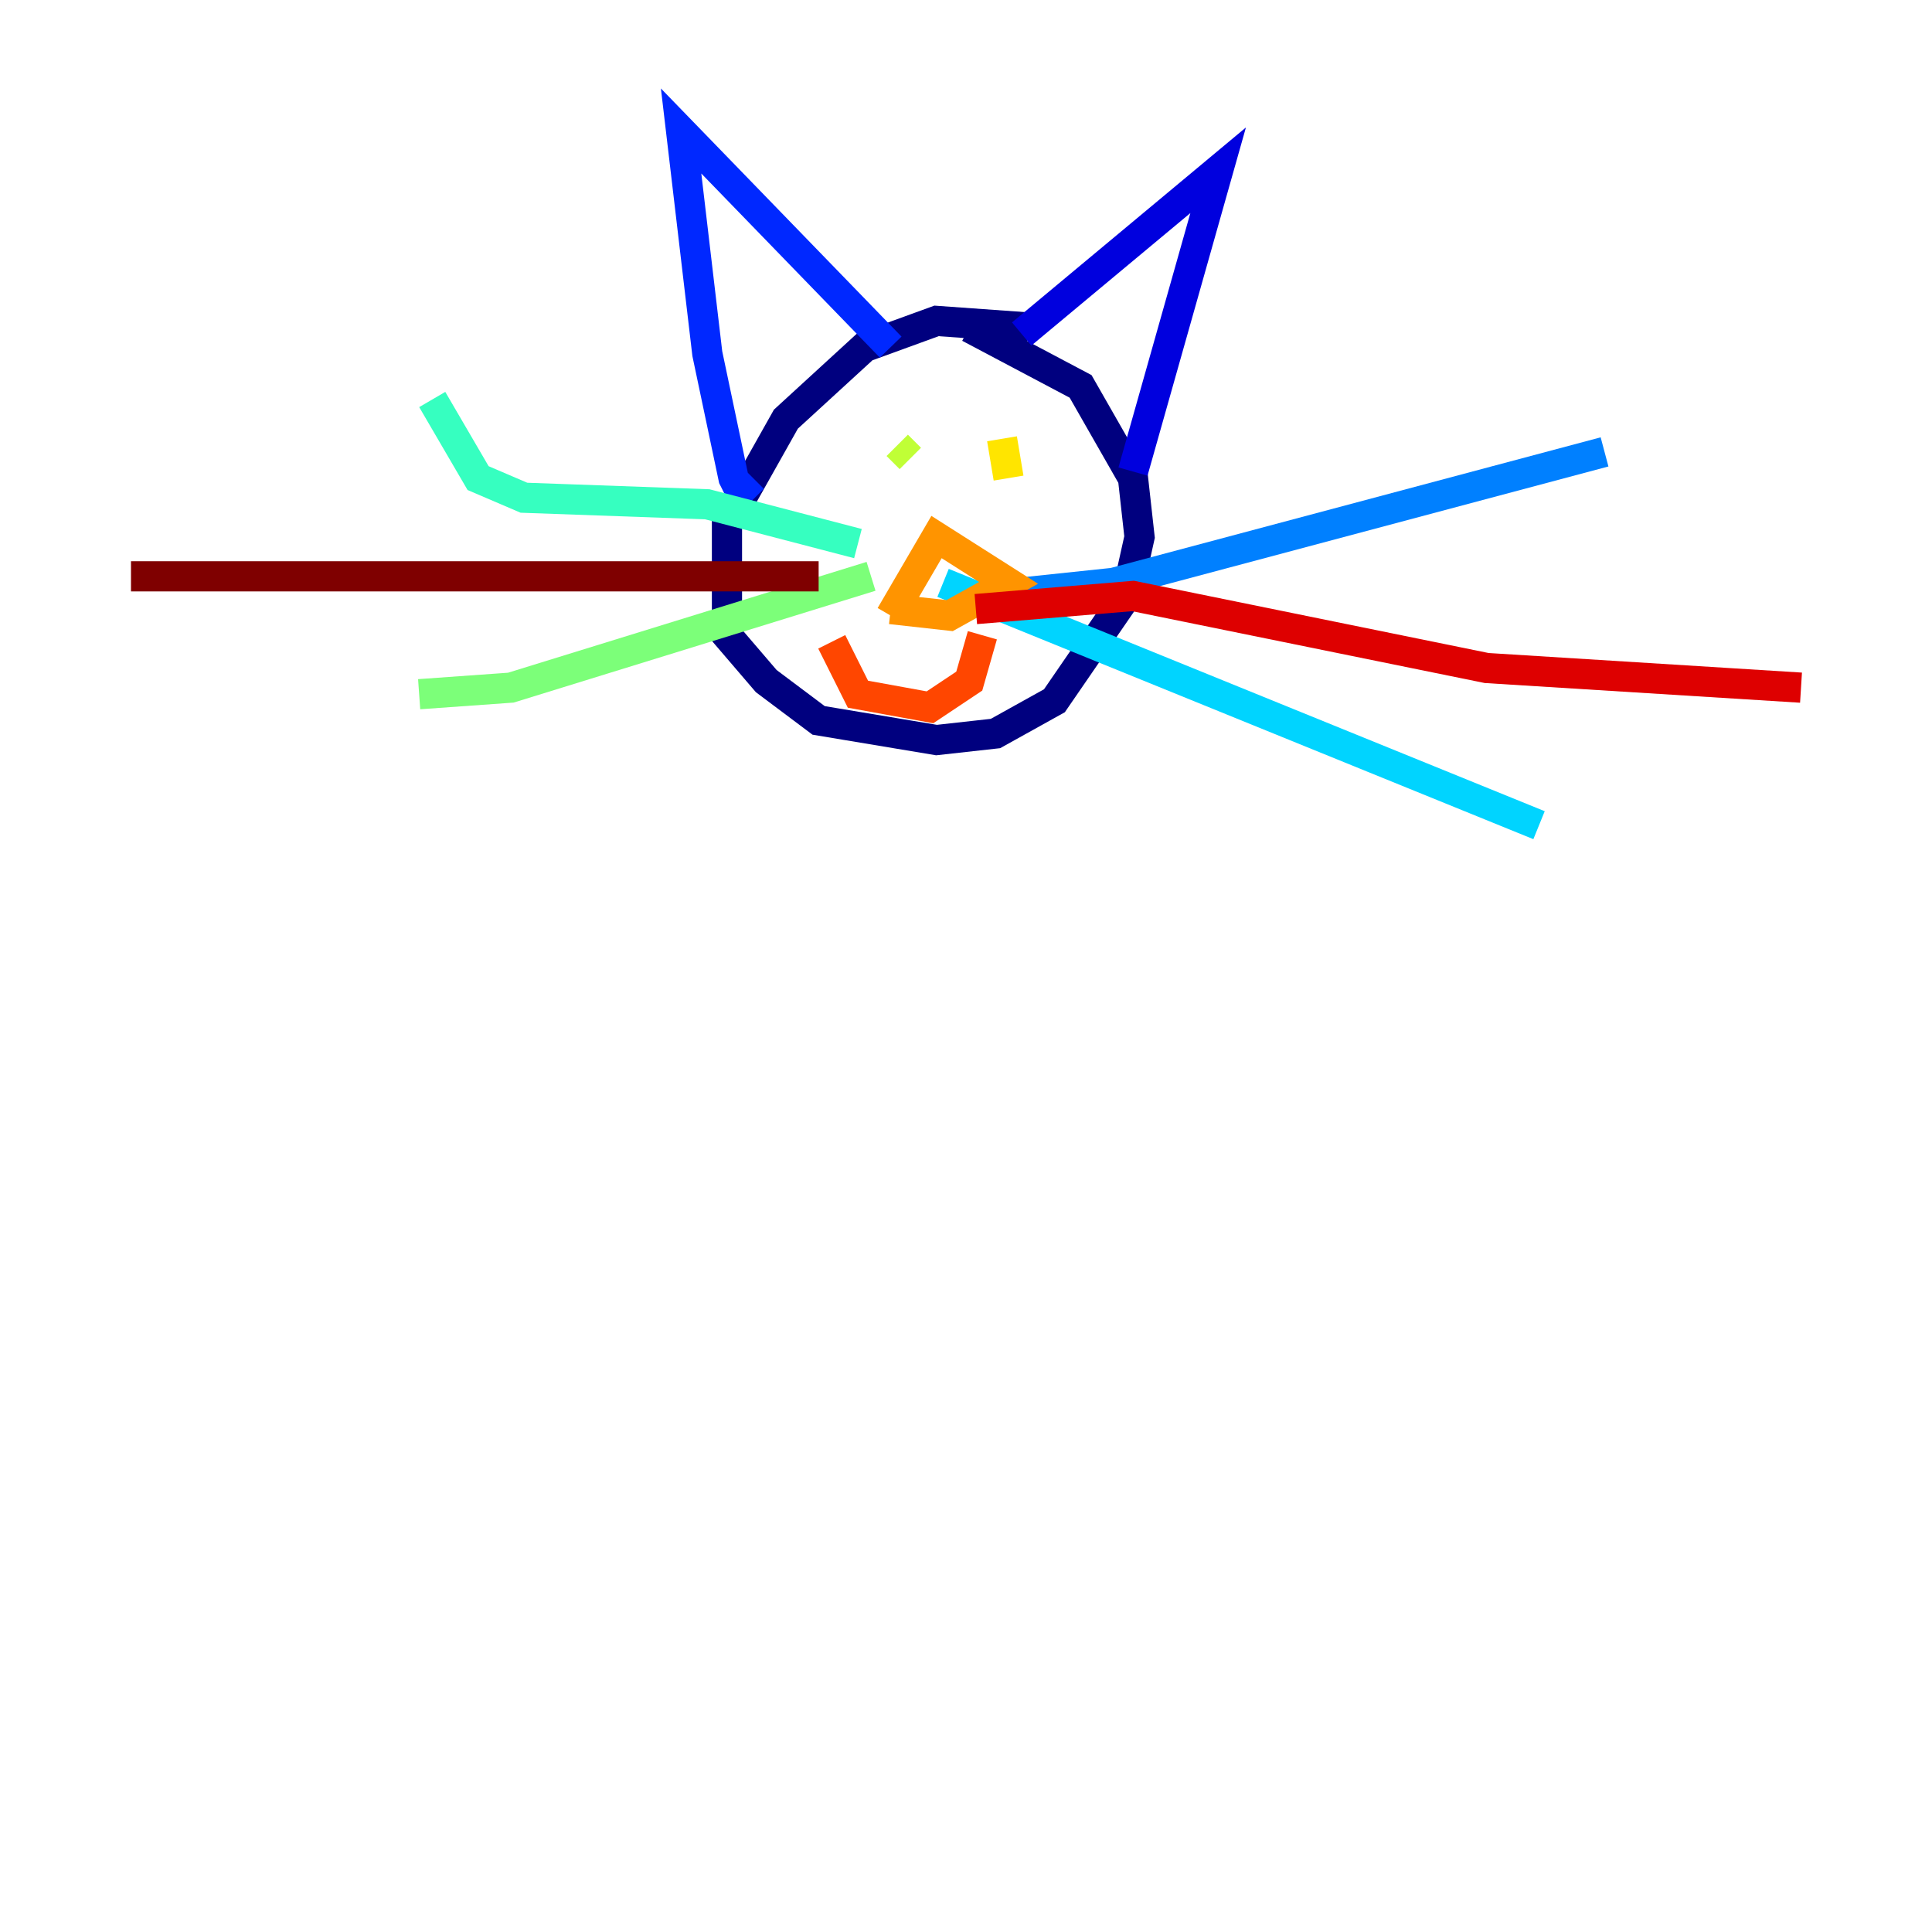 <?xml version="1.0" encoding="utf-8" ?>
<svg baseProfile="tiny" height="128" version="1.2" viewBox="0,0,128,128" width="128" xmlns="http://www.w3.org/2000/svg" xmlns:ev="http://www.w3.org/2001/xml-events" xmlns:xlink="http://www.w3.org/1999/xlink"><defs /><polyline fill="none" points="68.122,21.695 62.047,21.261 57.275,22.997 52.068,27.77 48.163,34.712 48.163,42.088 50.766,45.125 54.237,47.729 62.047,49.031 65.953,48.597 69.858,46.427 74.63,39.485 75.498,35.58 75.064,31.675 71.593,25.6 64.217,21.695" stroke="#00007f" stroke-width="2" /><polyline fill="none" points="67.688,22.129 80.705,11.281 75.064,31.241" stroke="#0000de" stroke-width="2" /><polyline fill="none" points="59.01,22.997 45.125,8.678 46.861,23.43 48.597,31.675 49.031,32.542 49.898,31.675" stroke="#0028ff" stroke-width="2" /><polyline fill="none" points="65.519,39.485 73.763,38.617 106.305,29.939" stroke="#0080ff" stroke-width="2" /><polyline fill="none" points="62.481,38.617 101.966,54.671" stroke="#00d4ff" stroke-width="2" /><polyline fill="none" points="56.841,36.014 46.861,33.41 34.712,32.976 31.675,31.675 28.637,26.468" stroke="#36ffc0" stroke-width="2" /><polyline fill="none" points="57.709,38.183 33.844,45.559 27.77,45.993" stroke="#7cff79" stroke-width="2" /><polyline fill="none" points="59.444,29.505 60.312,30.373" stroke="#c0ff36" stroke-width="2" /><polyline fill="none" points="66.386,29.071 66.82,31.675" stroke="#ffe500" stroke-width="2" /><polyline fill="none" points="59.01,40.786 62.047,35.58 66.82,38.617 62.915,40.786 59.01,40.352" stroke="#ff9400" stroke-width="2" /><polyline fill="none" points="55.105,42.522 56.841,45.993 61.614,46.861 64.217,45.125 65.085,42.088" stroke="#ff4600" stroke-width="2" /><polyline fill="none" points="64.651,40.352 75.064,39.485 98.495,44.258 119.322,45.559" stroke="#de0000" stroke-width="2" /><polyline fill="none" points="54.237,38.183 8.678,38.183" stroke="#7f0000" stroke-width="2" /></svg>